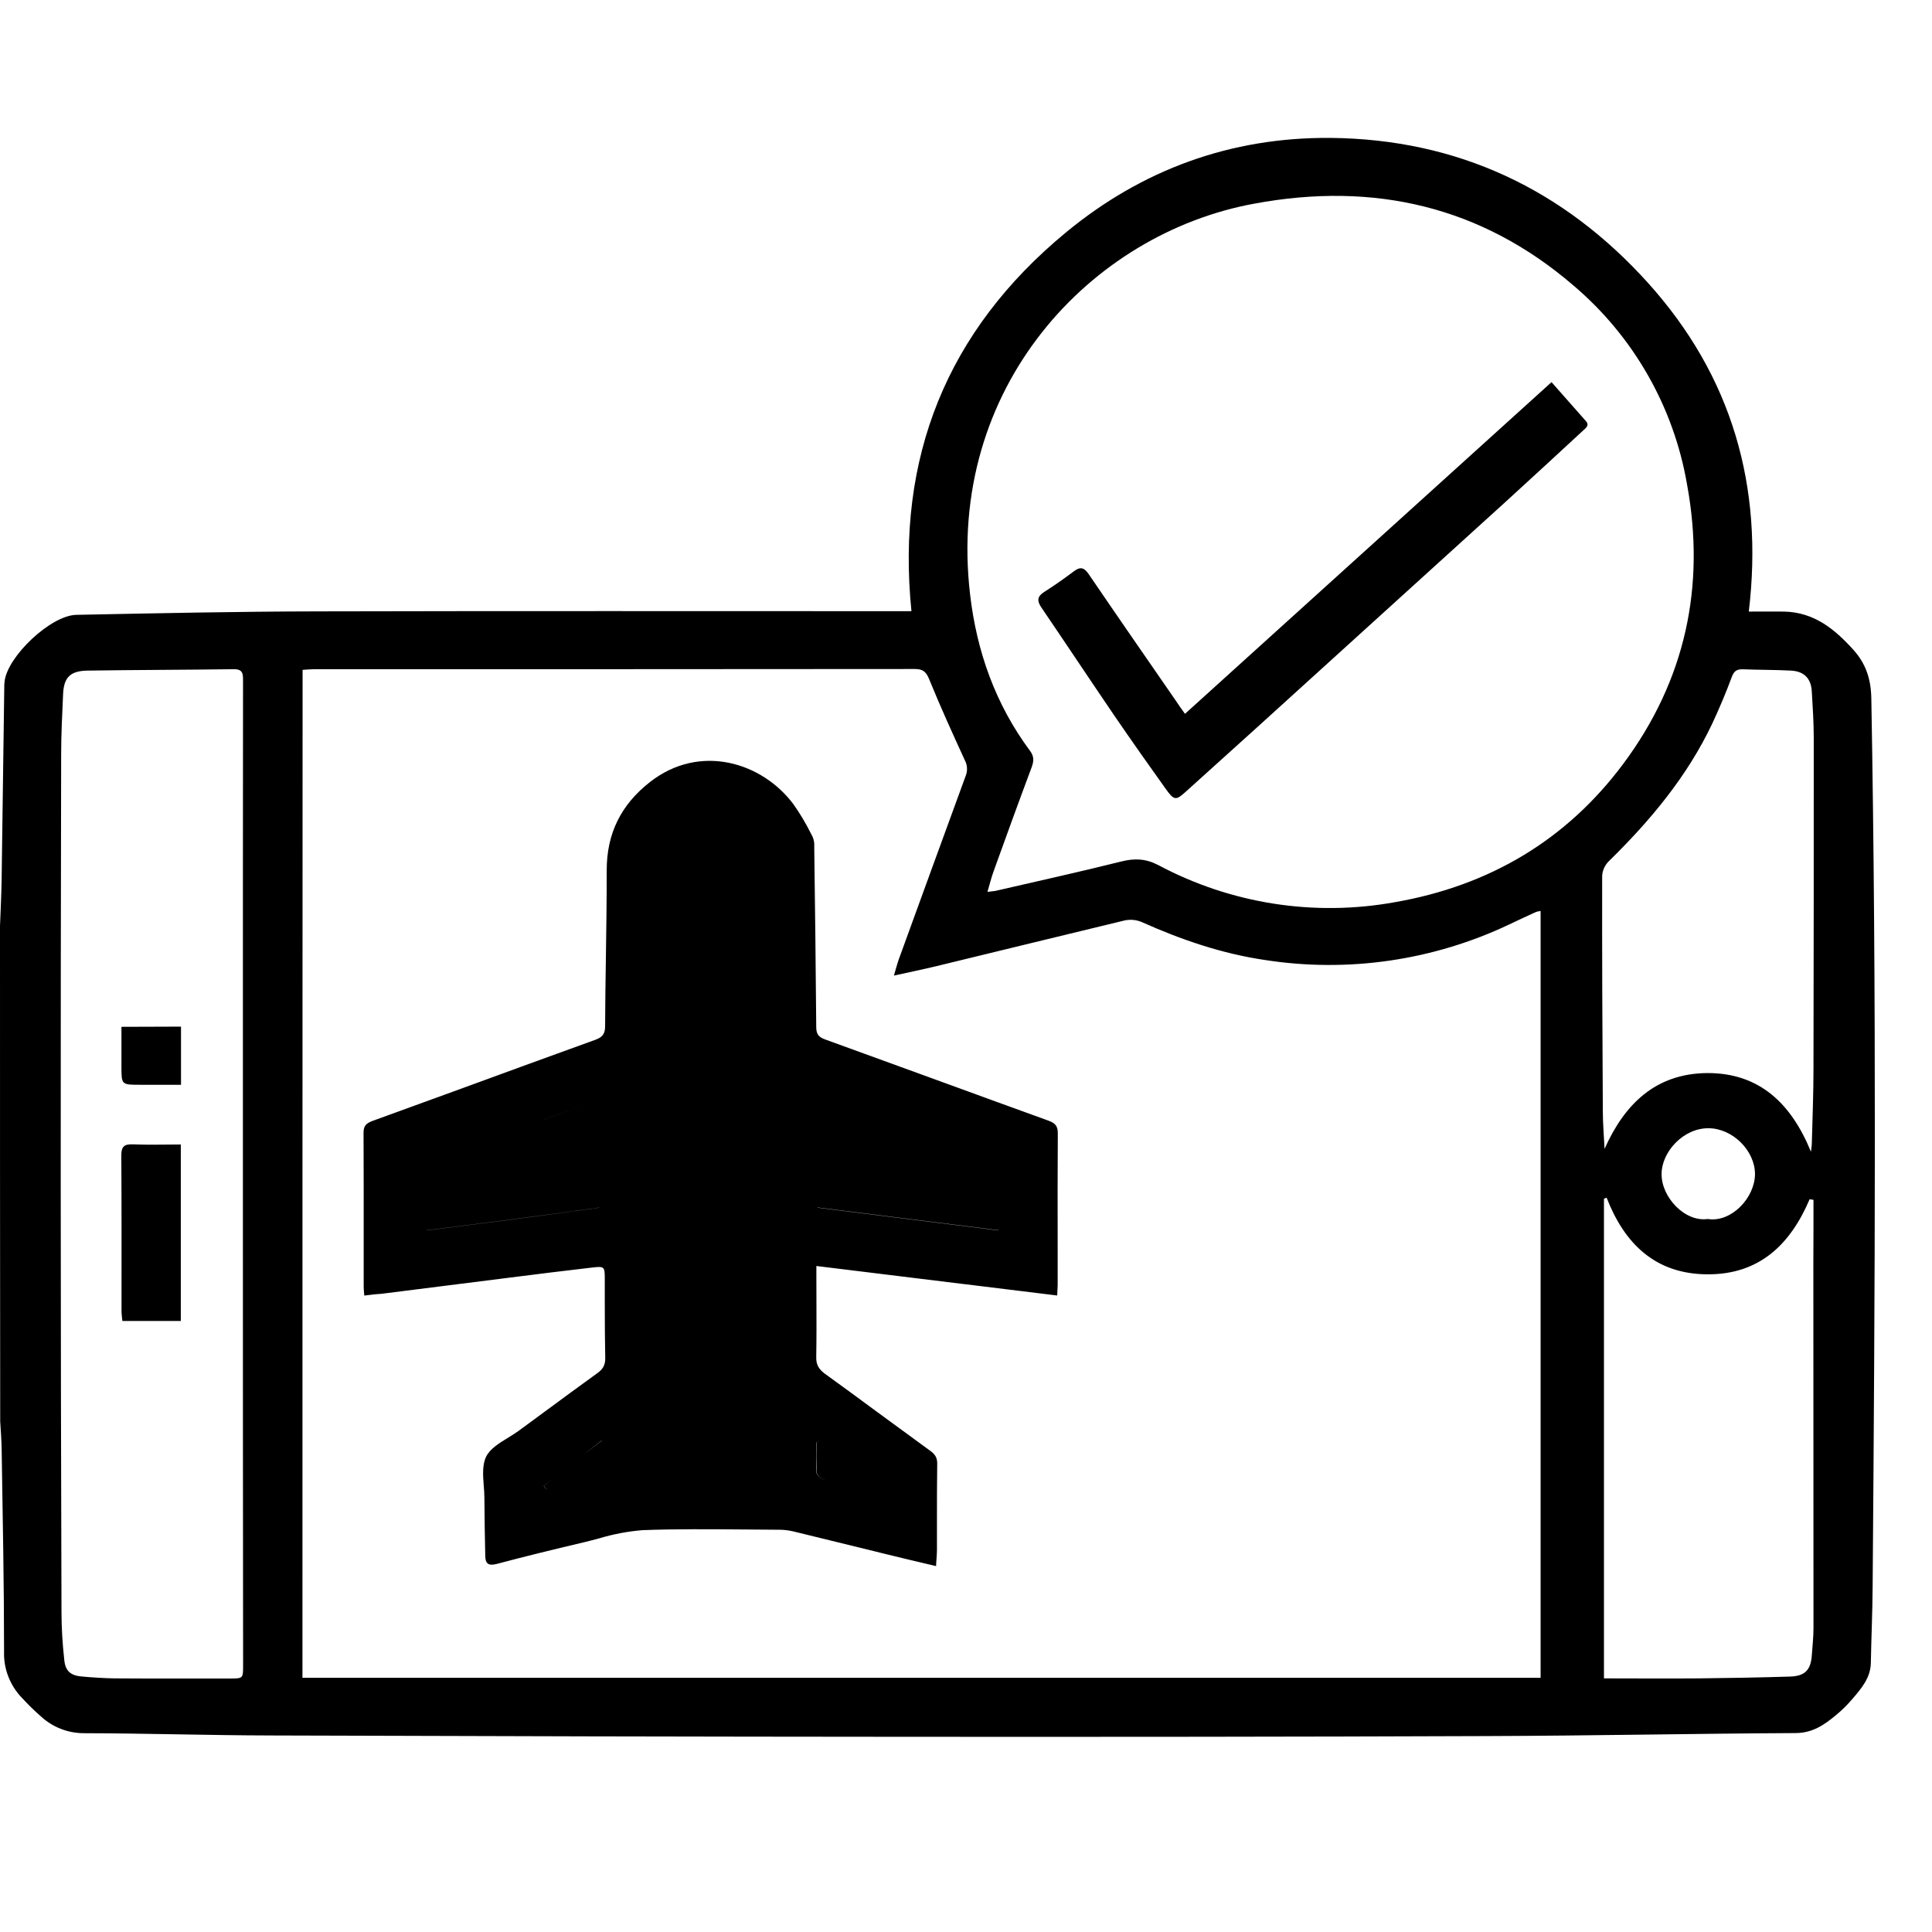 <svg width="29" height="29" viewBox="0 0 29 29" fill="none" xmlns="http://www.w3.org/2000/svg">
<path d="M17.787 10.715L23.289 5.736L23.801 6.316C23.866 6.386 23.804 6.423 23.759 6.466C23.376 6.819 22.994 7.174 22.609 7.524C21.366 8.653 20.123 9.781 18.879 10.909L17.802 11.881C17.654 12.016 17.625 12.018 17.505 11.851C17.244 11.487 16.986 11.12 16.733 10.751C16.363 10.208 16.001 9.662 15.633 9.121C15.563 9.018 15.567 8.953 15.676 8.884C15.828 8.788 15.975 8.684 16.121 8.574C16.214 8.505 16.271 8.516 16.339 8.614C16.771 9.249 17.209 9.88 17.647 10.514C17.687 10.576 17.731 10.637 17.787 10.715ZM2.715 19.828H1.837C1.832 19.778 1.824 19.728 1.824 19.678C1.824 18.899 1.826 18.121 1.821 17.342C1.821 17.212 1.863 17.172 1.994 17.177C2.232 17.187 2.471 17.179 2.714 17.179V19.829L2.715 19.828ZM2.717 15.41V16.283H2.107C1.823 16.283 1.823 16.283 1.823 16.011V15.413C2.127 15.411 2.413 15.41 2.717 15.41ZM5.465 19.41L5.468 19.447L5.526 19.44C5.593 19.431 5.661 19.424 5.729 19.42L7.632 19.18C8.049 19.127 8.466 19.075 8.882 19.027C9.072 19.005 9.078 19.01 9.078 19.195V19.593C9.078 19.859 9.08 20.126 9.085 20.391C9.085 20.493 9.047 20.554 8.967 20.611C8.703 20.802 8.44 20.995 8.177 21.189L7.783 21.479C7.733 21.515 7.677 21.549 7.621 21.584C7.49 21.664 7.359 21.745 7.299 21.861C7.238 21.984 7.249 22.141 7.261 22.298C7.266 22.361 7.271 22.423 7.271 22.483C7.273 22.774 7.277 23.065 7.284 23.356C7.286 23.466 7.326 23.508 7.453 23.476C7.889 23.36 8.329 23.253 8.77 23.149C8.842 23.132 8.915 23.112 8.988 23.093C9.203 23.028 9.424 22.986 9.648 22.968C10.156 22.949 10.662 22.954 11.168 22.958L11.702 22.962C11.771 22.962 11.844 22.972 11.912 22.988L13.057 23.268L13.287 23.325C13.52 23.382 13.753 23.438 14.001 23.496L14.051 23.508C14.051 23.471 14.055 23.438 14.057 23.405C14.06 23.357 14.064 23.313 14.064 23.269V22.784C14.064 22.514 14.064 22.244 14.068 21.974C14.07 21.884 14.038 21.831 13.966 21.779L13.173 21.199C12.909 21.004 12.645 20.81 12.38 20.619C12.292 20.552 12.25 20.487 12.252 20.374C12.257 20.084 12.256 19.797 12.255 19.509L12.254 19.162V19.003L14.48 19.276H14.484L15.869 19.446C15.869 19.422 15.871 19.399 15.872 19.378L15.876 19.295V18.725C15.875 18.153 15.874 17.582 15.878 17.013C15.878 16.906 15.844 16.861 15.742 16.823C15.182 16.621 14.624 16.417 14.065 16.213L12.387 15.603C12.285 15.566 12.252 15.521 12.252 15.414C12.245 14.511 12.234 13.611 12.222 12.711C12.226 12.66 12.218 12.608 12.198 12.561L12.168 12.503C12.093 12.354 12.008 12.211 11.912 12.075C11.442 11.442 10.506 11.153 9.757 11.738C9.322 12.078 9.105 12.512 9.107 13.068C9.107 13.518 9.101 13.969 9.094 14.42C9.089 14.747 9.084 15.075 9.083 15.403C9.083 15.523 9.04 15.571 8.93 15.61C8.262 15.851 7.594 16.095 6.926 16.34L5.59 16.826C5.499 16.861 5.457 16.896 5.457 17.002C5.46 17.578 5.459 18.155 5.459 18.732V19.31C5.459 19.34 5.461 19.371 5.465 19.41ZM11.349 21.885C11.349 21.13 11.349 20.373 11.347 19.619C11.34 17.324 11.331 15.031 11.32 12.736C11.32 12.68 11.314 12.606 11.28 12.566C11.06 12.312 10.775 12.227 10.444 12.293C10.302 12.321 10.142 12.467 10.054 12.624C10.142 12.467 10.302 12.322 10.444 12.294C10.776 12.228 11.06 12.314 11.28 12.568C11.313 12.608 11.32 12.678 11.32 12.738C11.33 15.032 11.34 17.325 11.346 19.62C11.349 20.375 11.349 21.13 11.349 21.885ZM6.394 18.462H6.386C6.416 18.462 6.439 18.462 6.463 18.46C6.893 18.405 7.323 18.351 7.753 18.294L7.827 18.284C8.213 18.234 8.601 18.182 8.987 18.127C8.999 18.125 9.011 18.12 9.021 18.114C9.009 18.121 8.997 18.126 8.983 18.129C8.573 18.187 8.163 18.242 7.75 18.296C7.32 18.353 6.89 18.407 6.459 18.462C6.437 18.464 6.416 18.464 6.394 18.462ZM8.152 16.81L8.805 16.571L7.66 16.991L8.152 16.811V16.81ZM6.352 17.527C6.352 17.499 6.395 17.457 6.432 17.441C6.395 17.456 6.348 17.499 6.348 17.528C6.345 17.758 6.345 17.988 6.346 18.224V18.462H6.348V18.272C6.347 18.02 6.347 17.773 6.352 17.527ZM12.274 18.129V16.49V18.125L14.989 18.466V18.469L12.282 18.129H12.274ZM12.881 16.703C12.719 16.645 12.557 16.589 12.394 16.533L12.668 16.628L12.881 16.703ZM8.187 22.343L8.162 22.299L8.312 22.184L8.164 22.299L8.19 22.343C8.197 22.343 8.203 22.345 8.21 22.347L8.23 22.352C8.22 22.351 8.21 22.349 8.2 22.346L8.187 22.342V22.343ZM8.797 21.806L9.032 21.622L9.034 21.624L8.798 21.806H8.797ZM12.271 21.644L12.289 21.634H12.291L12.268 21.647L12.255 21.655V21.777C12.252 21.886 12.254 21.994 12.26 22.103C12.262 22.14 12.322 22.193 12.364 22.203L12.387 22.21L12.36 22.203C12.318 22.19 12.258 22.14 12.256 22.103C12.249 21.995 12.248 21.886 12.251 21.778V21.655C12.258 21.652 12.264 21.648 12.271 21.645V21.644ZM0 13.9C0.009 13.675 0.02 13.451 0.024 13.225L0.064 10.325C0.064 10.293 0.064 10.26 0.069 10.227C0.113 9.851 0.763 9.235 1.147 9.229C2.357 9.205 3.567 9.179 4.777 9.177C7.677 9.17 10.577 9.174 13.477 9.174H13.681C13.449 6.875 14.207 4.968 16.001 3.488C17.14 2.548 18.471 2.058 19.97 2.07C21.886 2.088 23.472 2.845 24.734 4.243C26 5.646 26.474 7.303 26.25 9.18C26.448 9.18 26.614 9.178 26.78 9.18C27.233 9.19 27.541 9.445 27.82 9.754C28.007 9.961 28.082 10.191 28.089 10.472C28.169 14.916 28.144 19.36 28.109 23.806C28.107 24.191 28.089 24.576 28.082 24.961C28.078 25.185 27.94 25.344 27.805 25.502C27.728 25.592 27.643 25.676 27.552 25.75C27.379 25.894 27.204 26.012 26.956 26.014C25.414 26.022 23.876 26.054 22.334 26.059C19.438 26.07 16.544 26.072 13.647 26.07C10.455 26.068 7.263 26.061 4.071 26.05C3.132 26.048 2.194 26.018 1.256 26.016C1.016 26.015 0.786 25.924 0.611 25.761C0.511 25.674 0.417 25.581 0.327 25.483C0.239 25.392 0.171 25.284 0.125 25.166C0.079 25.048 0.057 24.922 0.061 24.796C0.061 23.786 0.041 22.777 0.025 21.77C0.023 21.624 0.012 21.48 0.003 21.335C0 18.855 0 16.377 0 13.9ZM4.54 25.184H23.125V13.674C23.102 13.677 23.08 13.682 23.058 13.688C22.925 13.748 22.79 13.812 22.657 13.875C21.515 14.417 20.237 14.604 18.988 14.41C18.341 14.315 17.731 14.106 17.137 13.84C17.056 13.806 16.968 13.798 16.882 13.816C15.937 14.043 14.992 14.276 14.049 14.504C13.848 14.552 13.644 14.594 13.418 14.644C13.446 14.547 13.464 14.48 13.486 14.414C13.821 13.494 14.156 12.572 14.493 11.652C14.509 11.614 14.517 11.573 14.515 11.532C14.514 11.491 14.503 11.451 14.484 11.415C14.298 11.01 14.114 10.605 13.945 10.19C13.899 10.08 13.85 10.042 13.732 10.042C10.727 10.045 7.722 10.045 4.717 10.045C4.662 10.045 4.604 10.051 4.542 10.055C4.54 15.102 4.54 20.134 4.54 25.184ZM14.82 13.388L14.94 13.373C15.572 13.227 16.204 13.088 16.832 12.931C17.032 12.881 17.198 12.888 17.386 12.985C18.474 13.566 19.726 13.762 20.939 13.542C22.359 13.294 23.512 12.609 24.363 11.469C25.301 10.212 25.603 8.796 25.323 7.271C25.123 6.107 24.52 5.051 23.62 4.287C22.238 3.097 20.623 2.723 18.827 3.057C16.376 3.504 14.194 5.814 14.562 8.929C14.662 9.781 14.942 10.571 15.46 11.269C15.522 11.352 15.52 11.419 15.487 11.513C15.291 12.035 15.101 12.561 14.912 13.085C14.879 13.175 14.857 13.27 14.822 13.388H14.82ZM3.646 17.616V15.813C3.646 13.945 3.646 12.078 3.648 10.21C3.648 10.11 3.642 10.042 3.506 10.045C2.774 10.055 2.043 10.055 1.311 10.066C1.056 10.071 0.958 10.166 0.947 10.419C0.934 10.719 0.918 11.019 0.918 11.319C0.908 15.609 0.909 19.899 0.923 24.189C0.923 24.431 0.938 24.675 0.965 24.919C0.982 25.089 1.067 25.154 1.24 25.166C1.397 25.18 1.555 25.19 1.712 25.193C2.291 25.197 2.87 25.195 3.449 25.195C3.649 25.195 3.649 25.195 3.649 24.995C3.646 22.535 3.646 20.075 3.646 17.616ZM27.221 18.01C27.201 18.008 27.183 18.004 27.163 18.001C26.877 18.674 26.413 19.133 25.628 19.128C24.846 19.124 24.384 18.668 24.116 17.978L24.076 17.993V25.193C24.548 25.193 25.027 25.197 25.504 25.193C25.959 25.188 26.414 25.18 26.866 25.166C27.094 25.16 27.181 25.066 27.196 24.846C27.206 24.71 27.221 24.573 27.221 24.438L27.219 18.963C27.221 18.645 27.221 18.328 27.221 18.01ZM27.183 17.288C27.192 17.214 27.196 17.19 27.196 17.164C27.206 16.79 27.221 16.414 27.221 16.039C27.225 14.389 27.225 12.737 27.225 11.084C27.225 10.849 27.21 10.617 27.196 10.382C27.186 10.184 27.081 10.077 26.884 10.066C26.64 10.053 26.396 10.056 26.152 10.046C26.065 10.046 26.028 10.077 25.997 10.156C25.909 10.393 25.811 10.626 25.704 10.856C25.329 11.65 24.774 12.316 24.147 12.929C24.09 12.986 24.055 13.063 24.049 13.144C24.047 14.321 24.052 15.5 24.059 16.677C24.059 16.867 24.076 17.055 24.085 17.245C24.385 16.572 24.852 16.113 25.628 16.107C26.413 16.105 26.888 16.567 27.183 17.288ZM25.637 18.298C25.987 18.352 26.34 17.982 26.343 17.625C26.343 17.273 26.01 16.938 25.646 16.935C25.265 16.933 24.943 17.292 24.941 17.619C24.936 17.969 25.291 18.349 25.637 18.297V18.298Z" fill="black"/>
</svg>
